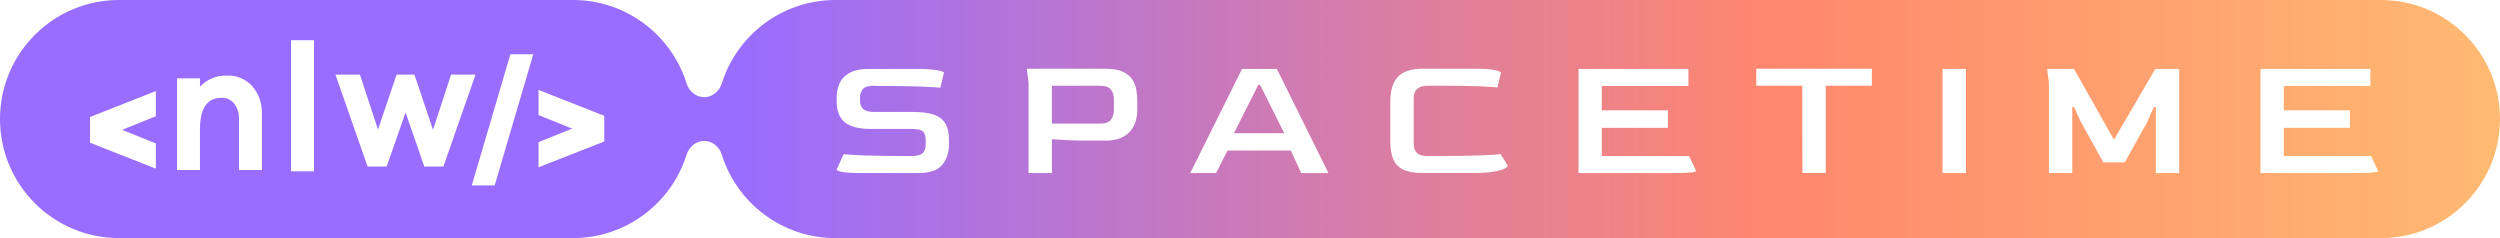<svg width="210" height="20" viewBox="0 0 210 20" fill="none" xmlns="http://www.w3.org/2000/svg">
<path fill-rule="evenodd" clip-rule="evenodd" d="M-0 10C-0 4.477 4.477 0 10 0H48.128C52.609 0 56.401 2.946 57.673 7.007C57.879 7.666 58.461 8.163 59.152 8.163C59.843 8.163 60.425 7.666 60.632 7.007C61.904 2.946 65.696 0 70.176 0H200C205.523 0 210 4.477 210 10C210 15.523 205.523 20 200 20H70.176C65.696 20 61.904 17.054 60.631 12.993C60.425 12.334 59.843 11.837 59.152 11.837C58.461 11.837 57.879 12.334 57.673 12.993C56.401 17.054 52.608 20 48.128 20H10C4.477 20 -0 15.523 -0 10ZM119.502 14.535C118.8 14.535 118.25 14.436 117.855 14.237C117.458 14.038 117.181 13.742 117.023 13.344C116.865 12.947 116.786 12.457 116.786 11.871V8.554C116.786 7.602 116.999 6.9 117.425 6.449C117.85 5.999 118.543 5.772 119.504 5.772H123.971C124.654 5.772 125.175 5.809 125.537 5.884C125.898 5.958 126.08 6.036 126.08 6.115L125.783 7.349C125.615 7.319 125.117 7.287 124.291 7.251C123.465 7.217 122.265 7.199 120.692 7.199H119.935C119.143 7.199 118.748 7.552 118.748 8.256V12.049C118.748 12.387 118.834 12.647 119.007 12.83C119.18 13.014 119.49 13.105 119.935 13.105H120.544C122.186 13.105 123.461 13.088 124.366 13.053C125.272 13.019 125.834 12.982 126.051 12.941L126.66 13.922C126.66 13.972 126.579 14.047 126.416 14.146C126.253 14.245 125.952 14.334 125.518 14.413C125.082 14.492 124.454 14.532 123.633 14.532H119.506L119.502 14.535ZM86.4 14.534V6.979L86.252 5.774H92.828C93.462 5.774 93.958 5.859 94.32 6.027C94.681 6.196 94.949 6.416 95.122 6.688C95.294 6.962 95.406 7.251 95.455 7.559C95.504 7.867 95.529 8.159 95.529 8.437V9.315C95.529 9.543 95.495 9.799 95.425 10.081C95.356 10.363 95.228 10.637 95.04 10.899C94.852 11.161 94.579 11.38 94.224 11.553C93.868 11.726 93.402 11.813 92.828 11.813H91.314C90.69 11.813 90.108 11.798 89.57 11.768C89.03 11.739 88.627 11.714 88.36 11.694V14.536H86.401L86.4 14.534ZM88.359 10.384H92.397C92.843 10.384 93.149 10.274 93.317 10.056C93.485 9.839 93.569 9.576 93.569 9.268V8.331C93.569 8.013 93.485 7.746 93.317 7.528C93.149 7.31 92.846 7.201 92.412 7.201H88.359V10.384ZM72.238 14.535C71.565 14.535 71.071 14.505 70.753 14.446C70.437 14.387 70.278 14.317 70.278 14.238L70.872 12.943C71.099 12.983 71.666 13.02 72.571 13.056C73.477 13.09 74.722 13.107 76.305 13.107H76.587C77.012 13.107 77.314 13.031 77.492 12.877C77.67 12.723 77.759 12.463 77.759 12.096V11.798C77.759 11.451 77.687 11.203 77.544 11.054C77.401 10.905 77.081 10.831 76.587 10.831H73.143C72.144 10.831 71.416 10.645 70.961 10.273C70.505 9.902 70.278 9.294 70.278 8.451V8.213C70.278 7.777 70.359 7.376 70.522 7.009C70.685 6.642 70.964 6.347 71.361 6.123C71.756 5.9 72.301 5.788 72.994 5.788H77.031C77.705 5.788 78.248 5.823 78.664 5.893C79.081 5.962 79.288 6.037 79.288 6.116L78.992 7.366C78.735 7.336 78.15 7.304 77.24 7.268C76.33 7.234 75.107 7.217 73.573 7.217L73.41 7.202C72.954 7.202 72.648 7.294 72.49 7.477C72.332 7.66 72.246 7.89 72.238 8.169V8.421C72.238 8.749 72.329 8.994 72.512 9.158C72.695 9.321 73 9.403 73.425 9.403H76.72C77.354 9.403 77.894 9.467 78.338 9.596C78.784 9.725 79.125 9.961 79.362 10.303C79.599 10.645 79.718 11.149 79.718 11.813V12.051C79.718 12.794 79.528 13.394 79.146 13.85C78.764 14.306 78.105 14.535 77.165 14.535H72.238ZM104.331 5.788L99.982 14.535H102.148L103.113 12.645H108.428L109.304 14.535H111.59L107.256 5.788H104.331ZM107.88 11.188H103.65L105.698 7.128H105.847L107.88 11.188ZM132.595 5.788V14.535H140.7C141.354 14.535 141.815 14.517 142.081 14.483C142.348 14.447 142.482 14.41 142.482 14.371L141.887 13.106H134.554V10.742H140.106V9.269H134.554V7.216H141.828V5.788H132.595ZM151.403 14.534L151.388 7.202H147.528V5.774H157.236V7.202H153.362V14.534H151.403ZM163.174 5.788V14.535H165.133V5.788H163.174ZM172.11 14.535V6.979L171.962 5.789H174.219L177.573 11.739L181.047 5.789H183.05V14.536H181.091V8.988H180.928L180.349 10.282L178.479 13.644H176.683L174.813 10.282L174.219 8.988H174.07V14.536H172.112L172.11 14.535ZM189.879 5.788V14.535H197.985C198.638 14.535 199.099 14.517 199.366 14.483C199.632 14.447 199.766 14.41 199.766 14.371L199.172 13.106H191.838V10.742H197.391V9.269H191.838V7.216H199.112V5.788H189.879ZM13.091 7.65V9.765V9.766L10.263 10.905L13.091 12.049V14.166L7.574 11.993H7.562V9.824H7.574L13.091 7.65ZM45.237 14.054V11.94L48.063 10.803L45.237 9.665V7.55L50.746 9.722H50.76V11.893H50.746L45.237 14.054ZM42.871 4.561L39.63 15.576H41.554L44.795 4.561H42.871ZM22.001 9.589C22.035 8.727 21.747 7.887 21.199 7.25H21.201C20.93 6.949 20.601 6.713 20.236 6.558C19.872 6.402 19.481 6.332 19.088 6.349C18.667 6.33 18.247 6.402 17.853 6.561C17.459 6.72 17.099 6.963 16.797 7.274V6.578H14.873V14.281H16.797V10.87C16.797 9.1 17.4 8.215 18.605 8.215C18.806 8.206 19.008 8.246 19.193 8.331C19.378 8.416 19.543 8.546 19.675 8.708C19.956 9.079 20.099 9.546 20.077 10.02V14.281H22.001V9.589ZM24.45 3.374V14.39H26.375V3.374H24.45ZM35.641 13.986H37.246L39.945 6.269H37.889L36.373 10.899L34.812 6.269H33.312L31.751 10.884L30.235 6.269H28.179L30.876 13.986H32.48L34.068 9.448L35.641 13.986Z" fill="url(#paint0_linear_206_329)"/>
<defs>
<linearGradient id="paint0_linear_206_329" x1="3.479" y1="-6.653" x2="236.326" y2="-6.653" gradientUnits="userSpaceOnUse">
<stop offset="0.251" stop-color="#996DFF"/>
<stop offset="0.624" stop-color="#FF876E"/>
<stop offset="1" stop-color="#FFD072"/>
</linearGradient>
</defs>
</svg>
